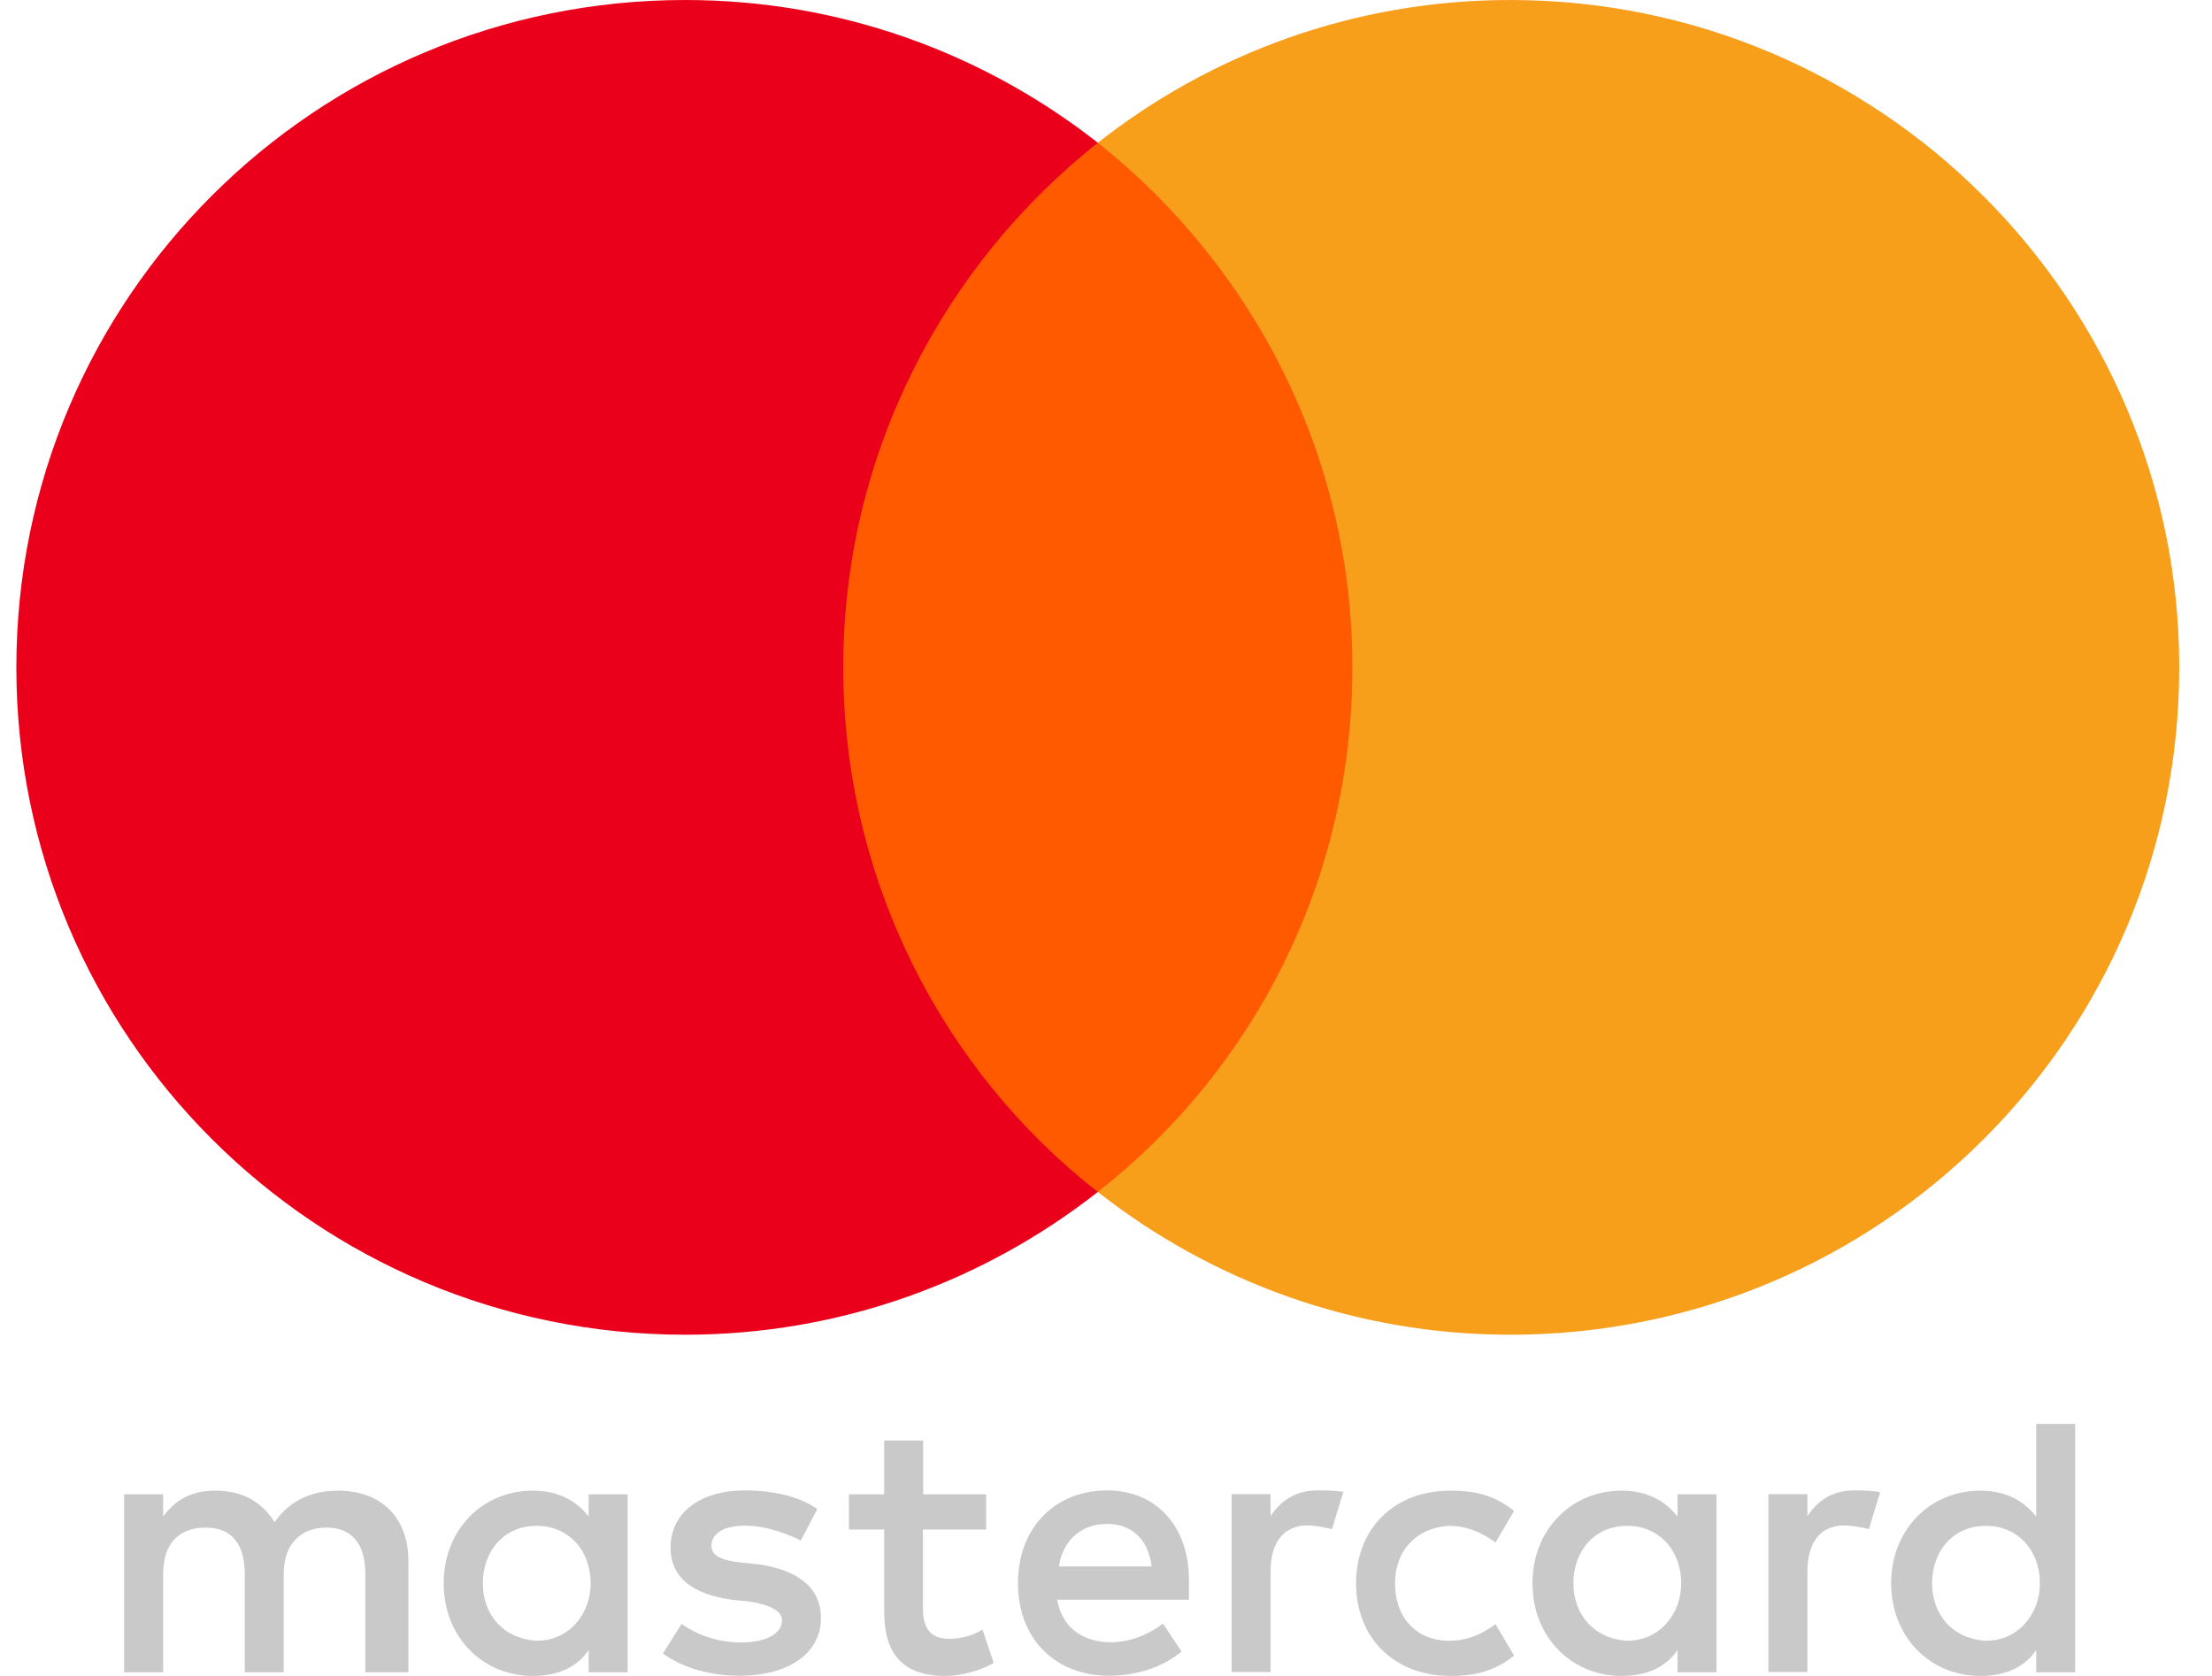 <svg width="66" height="50" viewBox="0 0 66 50" fill="none" xmlns="http://www.w3.org/2000/svg">
<g clip-path="url(#clip0_238_4364)">
<path d="M12.185 49.891V46.572C12.185 45.303 11.41 44.472 10.08 44.472C9.415 44.472 8.691 44.691 8.194 45.412C7.806 44.807 7.251 44.472 6.418 44.472C5.862 44.472 5.307 44.639 4.868 45.245V44.581H3.705V49.891H4.868V46.959C4.868 46.018 5.365 45.574 6.14 45.574C6.915 45.574 7.303 46.07 7.303 46.959V49.891H8.465V46.959C8.465 46.018 9.021 45.574 9.737 45.574C10.512 45.574 10.9 46.07 10.9 46.959V49.891H12.185ZM29.43 44.581H27.544V42.977H26.381V44.581H25.329V45.632H26.381V48.067C26.381 49.285 26.879 50 28.209 50C28.706 50 29.262 49.833 29.649 49.613L29.314 48.615C28.978 48.834 28.59 48.892 28.313 48.892C27.757 48.892 27.538 48.557 27.538 48.009V45.632H29.424V44.581H29.43ZM39.299 44.465C38.633 44.465 38.188 44.8 37.91 45.238V44.575H36.748V49.884H37.91V46.894C37.91 46.012 38.298 45.509 39.021 45.509C39.241 45.509 39.518 45.567 39.744 45.619L40.08 44.51C39.848 44.465 39.518 44.465 39.299 44.465ZM24.386 45.019C23.83 44.633 23.055 44.465 22.222 44.465C20.892 44.465 20.007 45.129 20.007 46.179C20.007 47.062 20.672 47.565 21.834 47.726L22.39 47.783C22.997 47.893 23.333 48.061 23.333 48.338C23.333 48.724 22.887 49.001 22.112 49.001C21.337 49.001 20.724 48.724 20.336 48.447L19.781 49.33C20.388 49.775 21.221 49.994 22.054 49.994C23.604 49.994 24.495 49.272 24.495 48.28C24.495 47.339 23.772 46.843 22.668 46.675L22.112 46.617C21.615 46.559 21.227 46.45 21.227 46.121C21.227 45.735 21.615 45.516 22.229 45.516C22.894 45.516 23.559 45.793 23.895 45.96L24.386 45.019ZM55.316 44.465C54.651 44.465 54.205 44.8 53.928 45.238V44.575H52.765V49.884H53.928V46.894C53.928 46.012 54.315 45.509 55.038 45.509C55.258 45.509 55.536 45.567 55.762 45.619L56.098 44.523C55.872 44.465 55.542 44.465 55.316 44.465ZM40.461 47.236C40.461 48.84 41.572 50 43.29 50C44.065 50 44.621 49.833 45.176 49.394L44.621 48.454C44.175 48.789 43.736 48.95 43.232 48.95C42.289 48.95 41.624 48.286 41.624 47.236C41.624 46.237 42.289 45.574 43.232 45.522C43.729 45.522 44.175 45.69 44.621 46.018L45.176 45.077C44.621 44.633 44.065 44.472 43.29 44.472C41.572 44.465 40.461 45.632 40.461 47.236ZM51.215 47.236V44.581H50.052V45.245C49.665 44.749 49.109 44.472 48.386 44.472C46.888 44.472 45.725 45.632 45.725 47.236C45.725 48.84 46.888 50 48.386 50C49.161 50 49.717 49.723 50.052 49.227V49.891H51.215V47.236ZM46.946 47.236C46.946 46.295 47.553 45.522 48.554 45.522C49.497 45.522 50.162 46.244 50.162 47.236C50.162 48.177 49.497 48.95 48.554 48.95C47.559 48.892 46.946 48.17 46.946 47.236ZM33.034 44.465C31.484 44.465 30.373 45.574 30.373 47.229C30.373 48.892 31.484 49.994 33.092 49.994C33.867 49.994 34.642 49.775 35.256 49.272L34.7 48.441C34.255 48.776 33.699 48.995 33.15 48.995C32.427 48.995 31.71 48.66 31.542 47.726H35.475C35.475 47.558 35.475 47.449 35.475 47.281C35.527 45.574 34.526 44.465 33.034 44.465ZM33.034 45.464C33.757 45.464 34.255 45.908 34.364 46.733H31.594C31.703 46.018 32.201 45.464 33.034 45.464ZM61.917 47.236V42.481H60.754V45.245C60.367 44.749 59.811 44.472 59.088 44.472C57.59 44.472 56.427 45.632 56.427 47.236C56.427 48.84 57.59 50 59.088 50C59.863 50 60.419 49.723 60.754 49.227V49.891H61.917V47.236ZM57.648 47.236C57.648 46.295 58.255 45.522 59.256 45.522C60.199 45.522 60.864 46.244 60.864 47.236C60.864 48.177 60.199 48.95 59.256 48.95C58.255 48.892 57.648 48.17 57.648 47.236ZM18.728 47.236V44.581H17.565V45.245C17.178 44.749 16.622 44.472 15.899 44.472C14.401 44.472 13.238 45.632 13.238 47.236C13.238 48.84 14.401 50 15.899 50C16.674 50 17.23 49.723 17.565 49.227V49.891H18.728V47.236ZM14.407 47.236C14.407 46.295 15.014 45.522 16.015 45.522C16.958 45.522 17.623 46.244 17.623 47.236C17.623 48.177 16.958 48.95 16.015 48.95C15.014 48.892 14.407 48.17 14.407 47.236Z" fill="#C9C9C9"/>
<path d="M41.462 4.259H23.998V35.561H41.462V4.259Z" fill="#FF5A00"/>
<path d="M25.16 19.91C25.16 13.55 28.157 7.906 32.756 4.259C29.371 1.604 25.102 0 20.445 0C9.414 0 0.488 8.905 0.488 19.91C0.488 30.915 9.414 39.82 20.445 39.82C25.102 39.82 29.371 38.215 32.756 35.561C28.151 31.965 25.16 26.269 25.16 19.91Z" fill="#EB001B"/>
<path d="M65.023 19.91C65.023 30.915 56.097 39.82 45.066 39.82C40.409 39.82 36.14 38.215 32.756 35.561C37.413 31.907 40.351 26.269 40.351 19.91C40.351 13.55 37.354 7.906 32.756 4.259C36.134 1.604 40.403 0 45.06 0C56.097 0 65.023 8.963 65.023 19.91Z" fill="#F79E1B"/>
</g>
<defs>
<clipPath id="clip0_238_4364">
<rect width="64.535" height="50" fill="white" transform="translate(0.488)"/>
</clipPath>
</defs>
</svg>

